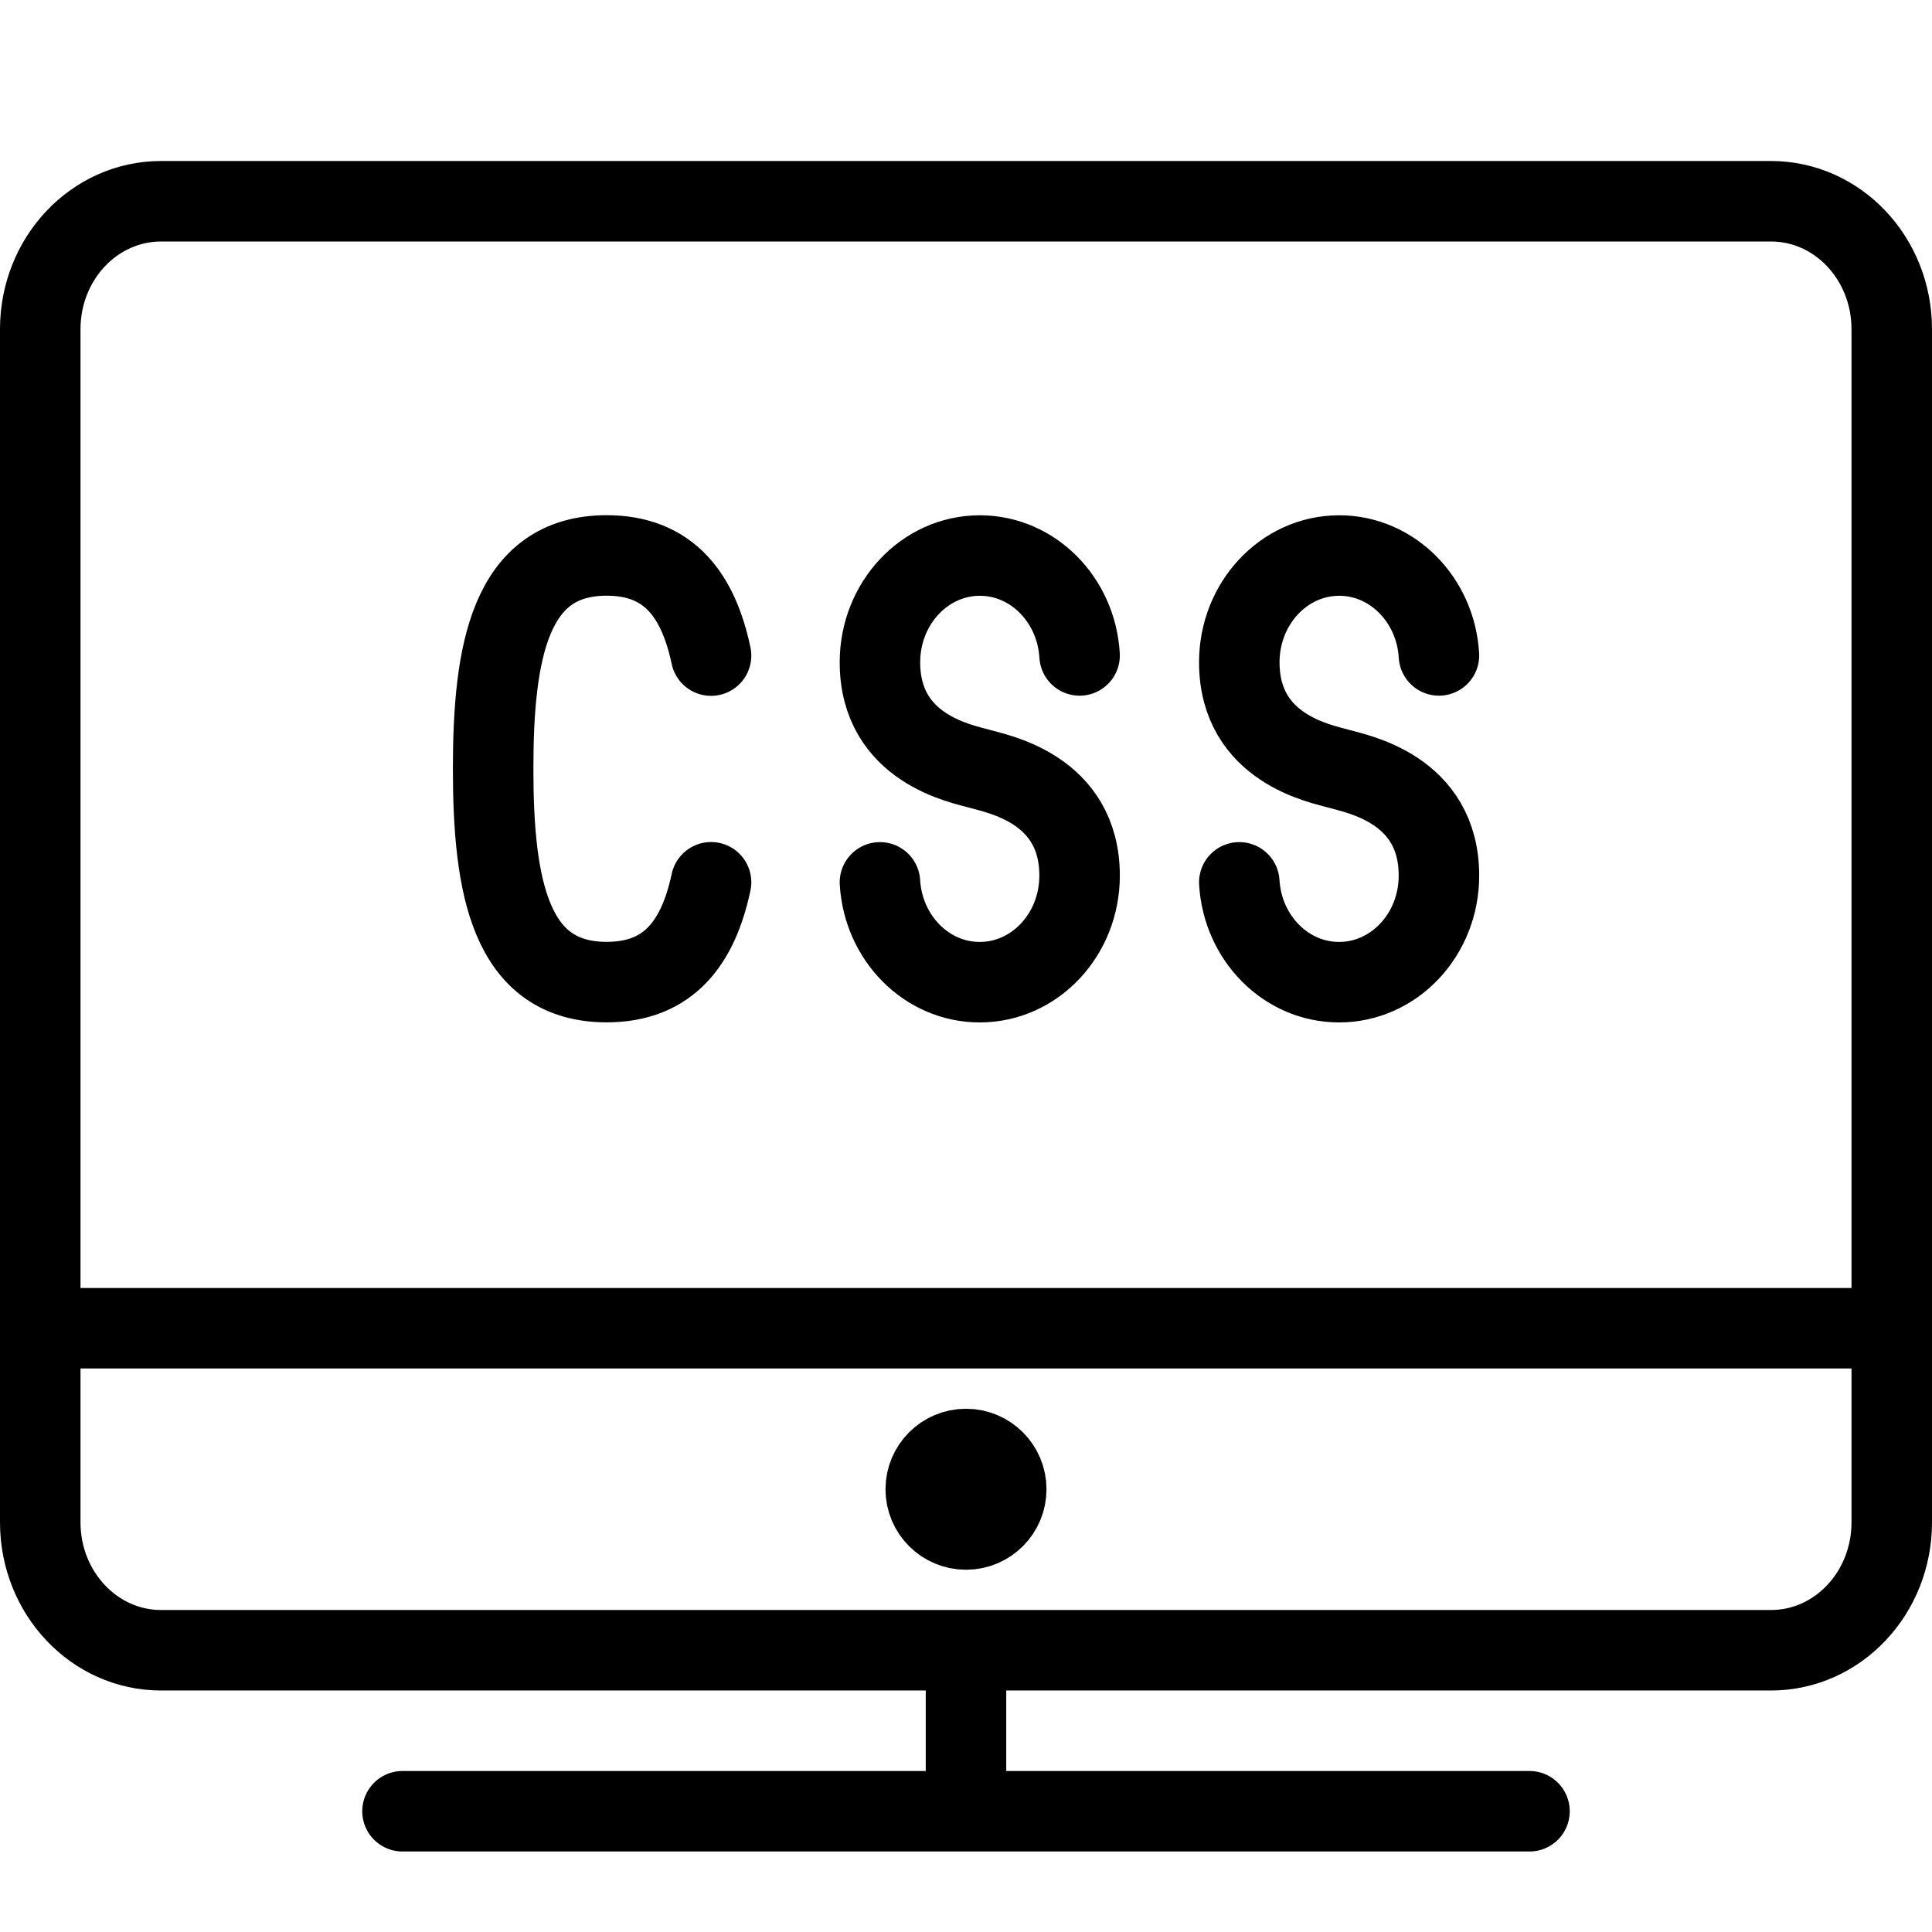 <svg xmlns="http://www.w3.org/2000/svg" width="24" height="24" viewBox="0 0 24 24">
    <g stroke="#000" stroke-linejoin="round" stroke-miterlimit="10" fill="none">
        <path stroke-linecap="round" d="M23.5 18.911c0 .878-.671 1.589-1.5 1.589H2c-.828 0-1.5-.711-1.5-1.589V4.089C.5 3.211 1.172 2.5 2 2.5h20c.829 0 1.5.711 1.5 1.589v14.822zM5 22.5h14m-7-2v2"/>
        <circle cx="12" cy="18.5" r=".5"/>
        <path d="M.5 16.5h23"/>
    </g>
    <path d="M8.833 8.144C8.674 7.396 8.312 6.9 7.536 6.9c-1.2 0-1.41 1.188-1.41 2.65 0 1.465.21 2.65 1.41 2.65.775 0 1.138-.494 1.297-1.24m2.098.001c.041.691.58 1.24 1.239 1.24.687 0 1.241-.593 1.241-1.324 0-1.08-1.021-1.262-1.239-1.326-.217-.063-1.241-.244-1.241-1.324 0-.732.556-1.326 1.241-1.326.659 0 1.198.549 1.239 1.241m1.984 2.819c.041.691.58 1.24 1.239 1.24.687 0 1.241-.593 1.241-1.324 0-1.08-1.021-1.262-1.239-1.326-.217-.063-1.241-.244-1.241-1.324 0-.732.556-1.326 1.241-1.326.659 0 1.198.549 1.239 1.241" stroke="#000" stroke-linecap="round" stroke-linejoin="round" stroke-miterlimit="10" fill="none"/>
</svg>

